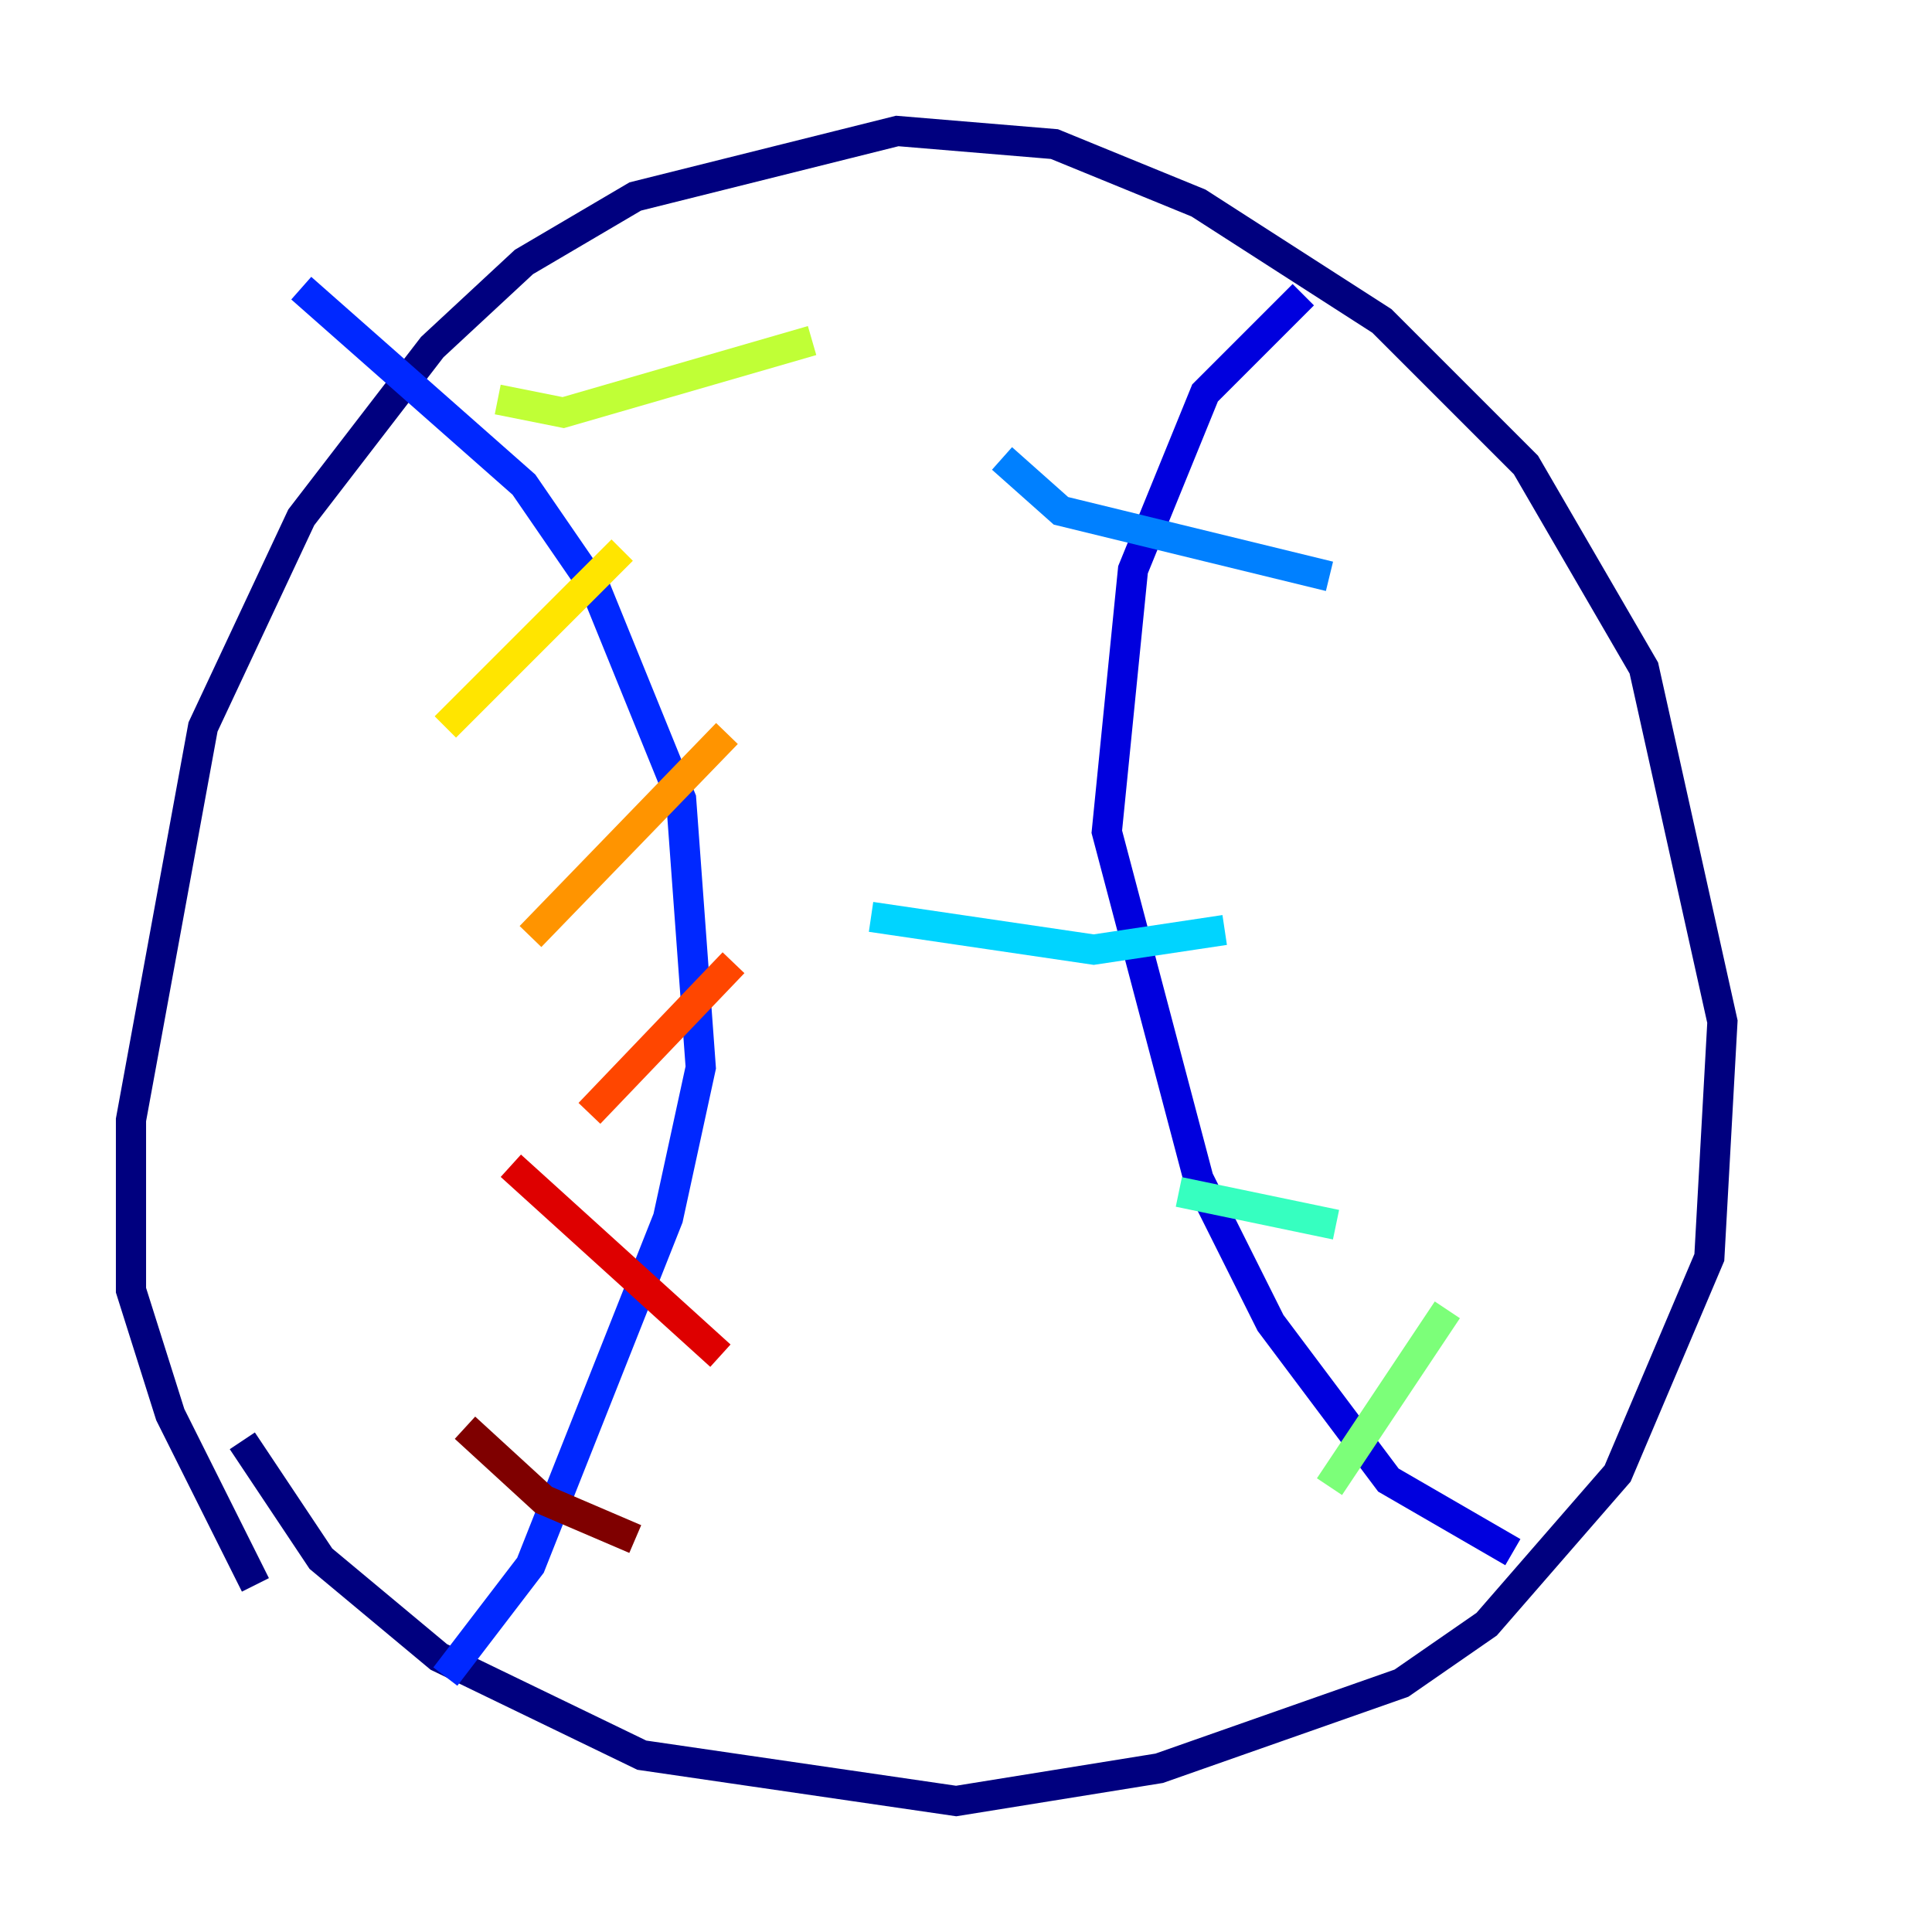 <?xml version="1.0" encoding="utf-8" ?>
<svg baseProfile="tiny" height="128" version="1.2" viewBox="0,0,128,128" width="128" xmlns="http://www.w3.org/2000/svg" xmlns:ev="http://www.w3.org/2001/xml-events" xmlns:xlink="http://www.w3.org/1999/xlink"><defs /><polyline fill="none" points="16.054,95.458 21.261,103.268 29.071,109.776 42.522,116.285 63.349,119.322 76.8,117.153 92.854,111.512 98.495,107.607 107.173,97.627 113.248,83.308 114.115,67.688 108.909,44.258 101.098,30.807 91.552,21.261 79.403,13.451 69.858,9.546 59.444,8.678 42.088,13.017 34.712,17.356 28.637,22.997 19.959,34.278 13.451,48.163 8.678,74.197 8.678,85.478 11.281,93.722 16.922,105.003" stroke="#00007f" stroke-width="2" /><polyline fill="none" points="86.346,19.525 79.837,26.034 75.064,37.749 73.329,55.105 79.403,78.102 84.176,87.647 91.986,98.061 100.231,102.834" stroke="#0000de" stroke-width="2" /><polyline fill="none" points="19.959,19.091 34.712,32.108 39.485,39.051 45.125,52.936 46.427,70.725 44.258,80.705 35.146,103.702 29.505,111.078" stroke="#0028ff" stroke-width="2" /><polyline fill="none" points="66.386,30.373 70.291,33.844 88.081,38.183" stroke="#0080ff" stroke-width="2" /><polyline fill="none" points="57.709,60.746 72.461,62.915 81.139,61.614" stroke="#00d4ff" stroke-width="2" /><polyline fill="none" points="78.102,78.969 88.515,81.139" stroke="#36ffc0" stroke-width="2" /><polyline fill="none" points="95.891,86.78 88.081,98.495" stroke="#7cff79" stroke-width="2" /><polyline fill="none" points="32.976,26.468 37.315,27.336 53.803,22.563" stroke="#c0ff36" stroke-width="2" /><polyline fill="none" points="41.22,36.447 29.505,48.163" stroke="#ffe500" stroke-width="2" /><polyline fill="none" points="48.163,48.597 35.146,62.047" stroke="#ff9400" stroke-width="2" /><polyline fill="none" points="48.597,63.783 39.051,73.763" stroke="#ff4600" stroke-width="2" /><polyline fill="none" points="33.844,77.234 47.729,89.817" stroke="#de0000" stroke-width="2" /><polyline fill="none" points="30.807,94.59 36.014,99.363 42.088,101.966" stroke="#7f0000" stroke-width="2" /></svg>